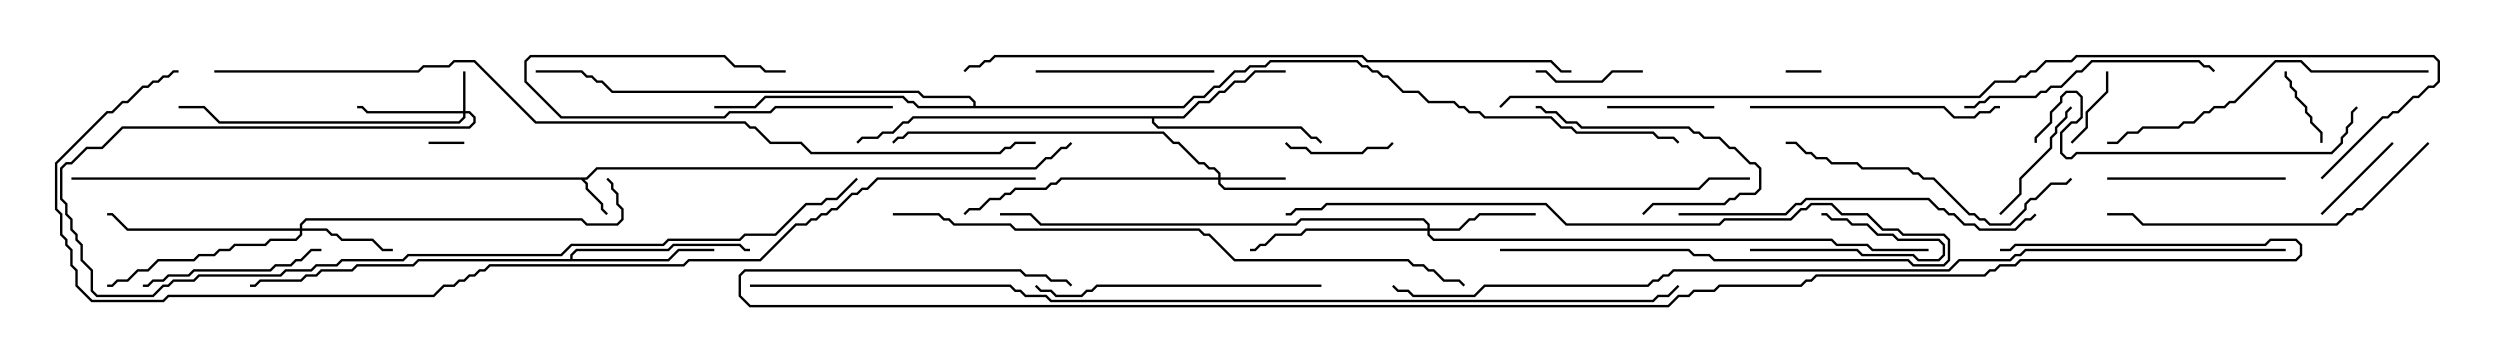 <svg version="1.1" width="105" height="15" xmlns="http://www.w3.org/2000/svg"><path d="M24.622,7.45L25.051,7.021L43.479,7.021L43.908,6.593L44.122,6.593L44.551,6.164L44.765,6.164L44.965,5.965L45.035,6.035L44.806,6.264L44.592,6.264L44.164,6.693L43.949,6.693L43.521,7.121L25.092,7.121L24.664,7.55L24.549,7.55L24.693,7.694L24.693,7.908L25.336,8.551L25.336,8.765L25.535,8.965L25.465,9.035L25.236,8.806L25.236,8.592L24.593,7.949L24.593,7.735L24.408,7.55L3,7.55L3,7.45z" stroke="none"/><path d="M49.694,4.879L50.336,4.236L50.765,4.236L51.194,3.807L51.408,3.807L51.836,3.379L52.265,3.379L52.694,2.95L54,2.95L54,3.05L52.735,3.05L52.306,3.479L51.878,3.479L51.449,3.907L51.235,3.907L50.806,4.336L50.378,4.336L49.735,4.979L48.479,4.979L48.479,5.122L48.664,5.307L54.664,5.307L55.092,5.736L55.306,5.736L55.535,5.965L55.465,6.035L55.265,5.836L55.051,5.836L54.622,5.407L48.622,5.407L48.379,5.164L48.379,4.979L38.378,4.979L38.164,5.193L37.949,5.193L37.521,5.621L37.092,5.621L36.878,5.836L36.235,5.836L36.035,6.035L35.965,5.965L36.194,5.736L36.836,5.736L37.051,5.521L37.479,5.521L37.908,5.093L38.122,5.093L38.336,4.879z" stroke="none"/><path d="M23.95,10.879L23.95,10.694L24.194,10.45L28.051,10.45L28.265,10.236L31.092,10.236L31.306,10.45L31.5,10.45L31.5,10.55L31.265,10.55L31.051,10.336L28.306,10.336L28.092,10.55L24.235,10.55L24.05,10.735L24.05,10.879L28.051,10.879L28.479,10.45L30,10.45L30,10.55L28.521,10.55L28.092,10.979L17.592,10.979L17.378,11.193L15.021,11.193L14.806,11.407L13.521,11.407L13.306,11.621L12.878,11.621L12.664,11.836L10.949,11.836L10.735,12.05L10.5,12.05L10.5,11.95L10.694,11.95L10.908,11.736L12.622,11.736L12.836,11.521L13.265,11.521L13.479,11.307L14.765,11.307L14.979,11.093L17.336,11.093L17.551,10.879z" stroke="none"/><path d="M40.879,4.45L40.879,4.306L40.694,4.121L38.765,4.121L38.551,3.907L25.694,3.907L25.265,3.479L25.051,3.479L24.836,3.264L24.622,3.264L24.408,3.05L22.5,3.05L22.5,2.95L24.449,2.95L24.664,3.164L24.878,3.164L25.092,3.379L25.306,3.379L25.735,3.807L38.592,3.807L38.806,4.021L40.735,4.021L40.979,4.265L40.979,4.45L49.694,4.45L50.122,4.021L50.551,4.021L50.979,3.593L51.194,3.593L51.836,2.95L52.265,2.95L52.479,2.736L53.122,2.736L53.336,2.521L57.021,2.521L57.235,2.736L57.449,2.736L57.664,2.95L57.878,2.95L58.092,3.164L58.306,3.164L58.949,3.807L59.592,3.807L60.021,4.236L61.092,4.236L61.306,4.45L61.521,4.45L61.735,4.664L62.164,4.664L62.378,4.879L65.164,4.879L65.592,5.307L66.021,5.307L66.235,5.521L69.449,5.521L69.664,5.736L70.306,5.736L70.535,5.965L70.465,6.035L70.265,5.836L69.622,5.836L69.408,5.621L66.194,5.621L65.979,5.407L65.551,5.407L65.122,4.979L62.336,4.979L62.122,4.764L61.694,4.764L61.479,4.55L61.265,4.55L61.051,4.336L59.979,4.336L59.551,3.907L58.908,3.907L58.265,3.264L58.051,3.264L57.836,3.05L57.622,3.05L57.408,2.836L57.194,2.836L56.979,2.621L53.378,2.621L53.164,2.836L52.521,2.836L52.306,3.05L51.878,3.05L51.235,3.693L51.021,3.693L50.592,4.121L50.164,4.121L49.735,4.55L38.551,4.55L38.336,4.336L38.122,4.336L37.908,4.121L32.164,4.121L31.735,4.55L30,4.55L30,4.45L31.694,4.45L32.122,4.021L37.949,4.021L38.164,4.236L38.378,4.236L38.592,4.45z" stroke="none"/><path d="M19.45,4.664L19.45,3L19.55,3L19.55,4.664L19.735,4.664L19.979,4.908L19.979,5.164L19.735,5.407L5.164,5.407L4.306,6.264L3.664,6.264L3.021,6.907L2.806,6.907L2.621,7.092L2.621,8.336L2.836,8.551L2.836,8.979L3.05,9.194L3.05,9.622L3.264,9.836L3.264,10.051L3.479,10.265L3.479,10.908L3.907,11.336L3.907,12.194L4.092,12.379L6.408,12.379L6.836,11.95L7.051,11.95L7.265,11.736L8.122,11.736L8.336,11.521L11.765,11.521L11.979,11.307L13.051,11.307L13.265,11.093L14.122,11.093L14.336,10.879L16.908,10.879L17.122,10.664L23.551,10.664L23.979,10.236L27.836,10.236L28.051,10.021L31.051,10.021L31.265,9.807L32.551,9.807L33.836,8.521L34.479,8.521L34.694,8.307L35.122,8.307L35.965,7.465L36.035,7.535L35.164,8.407L34.735,8.407L34.521,8.621L33.878,8.621L32.592,9.907L31.306,9.907L31.092,10.121L28.092,10.121L27.878,10.336L24.021,10.336L23.592,10.764L17.164,10.764L16.949,10.979L14.378,10.979L14.164,11.193L13.306,11.193L13.092,11.407L12.021,11.407L11.806,11.621L8.378,11.621L8.164,11.836L7.306,11.836L7.092,12.05L6.878,12.05L6.449,12.479L4.051,12.479L3.807,12.235L3.807,11.378L3.379,10.949L3.379,10.306L3.164,10.092L3.164,9.878L2.95,9.664L2.95,9.235L2.736,9.021L2.736,8.592L2.521,8.378L2.521,7.051L2.765,6.807L2.979,6.807L3.622,6.164L4.265,6.164L5.122,5.307L19.694,5.307L19.879,5.122L19.879,4.949L19.694,4.764L19.55,4.764L19.55,4.949L19.306,5.193L9.194,5.193L8.551,4.55L7.5,4.55L7.5,4.45L8.592,4.45L9.235,5.093L19.265,5.093L19.45,4.908L19.45,4.764L15.408,4.764L15.194,4.55L15,4.55L15,4.45L15.235,4.45L15.449,4.664z" stroke="none"/><path d="M51.164,7.45L51.164,7.306L50.979,7.121L50.765,7.121L50.551,6.907L50.336,6.907L49.479,6.05L49.265,6.05L48.836,5.621L38.164,5.621L37.949,5.836L37.735,5.836L37.535,6.035L37.465,5.965L37.694,5.736L37.908,5.736L38.122,5.521L48.878,5.521L49.306,5.95L49.521,5.95L50.378,6.807L50.592,6.807L50.806,7.021L51.021,7.021L51.264,7.265L51.264,7.45L54,7.45L54,7.55L51.264,7.55L51.264,7.694L51.449,7.879L71.336,7.879L71.765,7.45L73.5,7.45L73.5,7.55L71.806,7.55L71.378,7.979L51.408,7.979L51.164,7.735L51.164,7.55L44.592,7.55L44.378,7.764L44.164,7.764L43.949,7.979L42.664,7.979L42.449,8.193L42.235,8.193L42.021,8.407L41.592,8.407L41.164,8.836L40.735,8.836L40.535,9.035L40.465,8.965L40.694,8.736L41.122,8.736L41.551,8.307L41.979,8.307L42.194,8.093L42.408,8.093L42.622,7.879L43.908,7.879L44.122,7.664L44.336,7.664L44.551,7.45z" stroke="none"/><path d="M12.593,9.593L12.593,9.408L12.836,9.164L24.449,9.164L24.664,9.379L25.908,9.379L26.093,9.194L26.093,8.806L25.879,8.592L25.879,8.164L25.664,7.949L25.664,7.735L25.465,7.535L25.535,7.465L25.764,7.694L25.764,7.908L25.979,8.122L25.979,8.551L26.193,8.765L26.193,9.235L25.949,9.479L24.622,9.479L24.408,9.264L12.878,9.264L12.693,9.449L12.693,9.593L13.735,9.593L13.949,9.807L14.164,9.807L14.378,10.021L15.664,10.021L16.092,10.45L16.5,10.45L16.5,10.55L16.051,10.55L15.622,10.121L14.336,10.121L14.122,9.907L13.908,9.907L13.694,9.693L12.693,9.693L12.693,9.878L12.449,10.121L11.378,10.121L11.164,10.336L9.878,10.336L9.664,10.55L9.235,10.55L9.021,10.764L8.378,10.764L8.164,10.979L6.664,10.979L6.235,11.407L5.806,11.407L5.378,11.836L4.949,11.836L4.735,12.05L4.5,12.05L4.5,11.95L4.694,11.95L4.908,11.736L5.336,11.736L5.765,11.307L6.194,11.307L6.622,10.879L8.122,10.879L8.336,10.664L8.979,10.664L9.194,10.45L9.622,10.45L9.836,10.236L11.122,10.236L11.336,10.021L12.408,10.021L12.593,9.836L12.593,9.693L5.336,9.693L4.694,9.05L4.5,9.05L4.5,8.95L4.735,8.95L5.378,9.593z" stroke="none"/><path d="M59.95,9.593L59.95,9.449L59.765,9.264L54.664,9.264L54.449,9.479L43.694,9.479L43.265,9.05L42,9.05L42,8.95L43.306,8.95L43.735,9.379L54.408,9.379L54.622,9.164L59.806,9.164L60.05,9.408L60.05,9.593L61.265,9.593L61.694,9.164L61.908,9.164L62.122,8.95L64.5,8.95L64.5,9.05L62.164,9.05L61.949,9.264L61.735,9.264L61.306,9.693L60.05,9.693L60.05,9.836L60.235,10.021L76.949,10.021L77.164,10.236L78.449,10.236L78.664,10.45L81,10.45L81,10.55L78.622,10.55L78.408,10.336L77.122,10.336L76.908,10.121L60.194,10.121L59.95,9.878L59.95,9.693L54.878,9.693L54.664,9.907L53.592,9.907L53.164,10.336L52.949,10.336L52.735,10.55L52.5,10.55L52.5,10.45L52.694,10.45L52.908,10.236L53.122,10.236L53.551,9.807L54.622,9.807L54.836,9.593z" stroke="none"/><path d="M18,6.05L18,5.95L19.5,5.95L19.5,6.05z" stroke="none"/><path d="M75,3.05L75,2.95L76.5,2.95L76.5,3.05z" stroke="none"/><path d="M95.95,3L96.05,3L96.05,3.194L96.264,3.408L96.264,3.622L96.479,3.836L96.479,4.051L96.907,4.479L96.907,4.694L97.121,4.908L97.121,5.122L97.55,5.551L97.55,6L97.45,6L97.45,5.592L97.021,5.164L97.021,4.949L96.807,4.735L96.807,4.521L96.379,4.092L96.379,3.878L96.164,3.664L96.164,3.449L95.95,3.235z" stroke="none"/><path d="M73.5,10.55L73.5,10.45L78.021,10.45L78.235,10.664L80.378,10.664L80.592,10.879L81.408,10.879L81.593,10.694L81.593,10.306L81.408,10.121L79.694,10.121L79.479,9.907L78.836,9.907L78.408,9.479L77.765,9.479L77.551,9.264L76.908,9.264L76.694,9.05L76.5,9.05L76.5,8.95L76.735,8.95L76.949,9.164L77.592,9.164L77.806,9.379L78.449,9.379L78.878,9.807L79.521,9.807L79.735,10.021L81.449,10.021L81.693,10.265L81.693,10.735L81.449,10.979L80.551,10.979L80.336,10.764L78.194,10.764L77.979,10.55z" stroke="none"/><path d="M88.45,3L88.55,3L88.55,3.878L87.693,4.735L87.693,5.378L87.035,6.035L86.965,5.965L87.593,5.336L87.593,4.694L88.45,3.836z" stroke="none"/><path d="M100.465,5.965L100.535,6.035L97.535,9.035L97.465,8.965z" stroke="none"/><path d="M64.5,3.05L64.5,2.95L64.949,2.95L65.378,3.379L67.265,3.379L67.694,2.95L69,2.95L69,3.05L67.735,3.05L67.306,3.479L65.336,3.479L64.908,3.05z" stroke="none"/><path d="M53.965,6.035L54.035,5.965L54.235,6.164L54.878,6.164L55.092,6.379L57.194,6.379L57.408,6.164L58.265,6.164L58.465,5.965L58.535,6.035L58.306,6.264L57.449,6.264L57.235,6.479L55.051,6.479L54.836,6.264L54.194,6.264z" stroke="none"/><path d="M72,4.45L72,4.55L67.5,4.55L67.5,4.45z" stroke="none"/><path d="M37.5,4.45L37.5,4.55L32.592,4.55L32.378,4.764L30.664,4.764L30.449,4.979L23.551,4.979L22.021,3.449L22.021,2.551L22.265,2.307L30.449,2.307L30.878,2.736L31.949,2.736L32.164,2.95L33,2.95L33,3.05L32.122,3.05L31.908,2.836L30.836,2.836L30.408,2.407L22.306,2.407L22.121,2.592L22.121,3.408L23.592,4.879L30.408,4.879L30.622,4.664L32.336,4.664L32.551,4.45z" stroke="none"/><path d="M86.965,4.465L87.035,4.535L86.836,4.735L86.836,4.949L86.407,5.378L86.407,5.592L86.193,5.806L86.193,6.235L84.907,7.521L84.907,8.164L84.035,9.035L83.965,8.965L84.807,8.122L84.807,7.479L86.093,6.194L86.093,5.765L86.307,5.551L86.307,5.336L86.736,4.908L86.736,4.694z" stroke="none"/><path d="M69.035,9.035L68.965,8.965L69.408,8.521L72.408,8.521L72.622,8.307L72.836,8.307L73.051,8.093L73.694,8.093L73.879,7.908L73.879,7.092L73.694,6.907L73.479,6.907L72.836,6.264L72.622,6.264L72.194,5.836L71.551,5.836L71.336,5.621L71.122,5.621L70.908,5.407L66.408,5.407L66.194,5.193L65.765,5.193L65.336,4.764L64.908,4.764L64.694,4.55L64.5,4.55L64.5,4.45L64.735,4.45L64.949,4.664L65.378,4.664L65.806,5.093L66.235,5.093L66.449,5.307L70.949,5.307L71.164,5.521L71.378,5.521L71.592,5.736L72.235,5.736L72.664,6.164L72.878,6.164L73.521,6.807L73.735,6.807L73.979,7.051L73.979,7.949L73.735,8.193L73.092,8.193L72.878,8.407L72.664,8.407L72.449,8.621L69.449,8.621z" stroke="none"/><path d="M88.5,7.55L88.5,7.45L96,7.45L96,7.55z" stroke="none"/><path d="M51,2.95L51,3.05L43.5,3.05L43.5,2.95z" stroke="none"/><path d="M6,12.05L6,11.95L6.194,11.95L6.408,11.736L6.836,11.736L7.051,11.521L7.908,11.521L8.122,11.307L11.336,11.307L11.551,11.093L12.194,11.093L12.408,10.879L12.622,10.879L13.051,10.45L13.5,10.45L13.5,10.55L13.092,10.55L12.664,10.979L12.449,10.979L12.235,11.193L11.592,11.193L11.378,11.407L8.164,11.407L7.949,11.621L7.092,11.621L6.878,11.836L6.449,11.836L6.235,12.05z" stroke="none"/><path d="M63,10.55L63,10.45L70.949,10.45L71.164,10.664L71.806,10.664L72.021,10.879L80.164,10.879L80.378,11.093L81.622,11.093L81.807,10.908L81.807,10.092L81.622,9.907L79.908,9.907L79.694,9.693L79.051,9.693L78.408,9.05L77.336,9.05L76.908,8.621L76.092,8.621L75.878,8.836L75.664,8.836L75.235,9.264L72.449,9.264L72.235,9.479L65.765,9.479L64.908,8.621L55.735,8.621L55.521,8.836L54.449,8.836L54.235,9.05L54,9.05L54,8.95L54.194,8.95L54.408,8.736L55.479,8.736L55.694,8.521L64.949,8.521L65.806,9.379L72.194,9.379L72.408,9.164L75.194,9.164L75.622,8.736L75.836,8.736L76.051,8.521L76.949,8.521L77.378,8.95L78.449,8.95L79.092,9.593L79.735,9.593L79.949,9.807L81.664,9.807L81.907,10.051L81.907,10.949L81.664,11.193L80.336,11.193L80.122,10.979L71.979,10.979L71.765,10.764L71.122,10.764L70.908,10.55z" stroke="none"/><path d="M73.5,4.55L73.5,4.45L81.664,4.45L82.092,4.879L82.908,4.879L83.122,4.664L83.551,4.664L83.765,4.45L84,4.45L84,4.55L83.806,4.55L83.592,4.764L83.164,4.764L82.949,4.979L82.051,4.979L81.622,4.55z" stroke="none"/><path d="M82.5,4.55L82.5,4.45L82.908,4.45L83.122,4.236L83.336,4.236L83.551,4.021L85.479,4.021L85.694,3.807L85.908,3.807L86.122,3.593L86.551,3.593L87.194,2.95L87.408,2.95L87.836,2.521L92.378,2.521L92.592,2.736L92.806,2.736L93.035,2.965L92.965,3.035L92.765,2.836L92.551,2.836L92.336,2.621L87.878,2.621L87.449,3.05L87.235,3.05L86.592,3.693L86.164,3.693L85.949,3.907L85.735,3.907L85.521,4.121L83.592,4.121L83.378,4.336L83.164,4.336L82.949,4.55z" stroke="none"/><path d="M55.5,11.95L55.5,12.05L46.092,12.05L45.878,12.264L45.664,12.264L45.449,12.479L44.336,12.479L44.122,12.264L43.694,12.264L43.465,12.035L43.535,11.965L43.735,12.164L44.164,12.164L44.378,12.379L45.408,12.379L45.622,12.164L45.836,12.164L46.051,11.95z" stroke="none"/><path d="M75,6.05L75,5.95L75.449,5.95L75.878,6.379L76.092,6.379L76.306,6.593L76.735,6.593L76.949,6.807L78.021,6.807L78.235,7.021L80.164,7.021L80.378,7.236L80.592,7.236L80.806,7.45L81.235,7.45L82.735,8.95L82.949,8.95L83.164,9.164L83.378,9.164L83.592,9.379L84.408,9.379L85.021,8.765L85.021,8.551L85.265,8.307L85.479,8.307L86.122,7.664L86.765,7.664L86.965,7.465L87.035,7.535L86.806,7.764L86.164,7.764L85.521,8.407L85.306,8.407L85.121,8.592L85.121,8.806L84.449,9.479L83.551,9.479L83.336,9.264L83.122,9.264L82.908,9.05L82.694,9.05L81.194,7.55L80.765,7.55L80.551,7.336L80.336,7.336L80.122,7.121L78.194,7.121L77.979,6.907L76.908,6.907L76.694,6.693L76.265,6.693L76.051,6.479L75.836,6.479L75.408,6.05z" stroke="none"/><path d="M98.965,4.465L99.035,4.535L98.836,4.735L98.836,5.164L98.621,5.378L98.621,5.592L98.407,5.806L98.407,6.021L97.949,6.479L87.235,6.479L87.021,6.693L86.765,6.693L86.521,6.449L86.521,5.551L86.979,5.093L87.194,5.093L87.379,4.908L87.379,4.092L87.194,3.907L86.806,3.907L86.621,4.092L86.621,4.306L86.193,4.735L86.193,5.164L85.55,5.806L85.55,6L85.45,6L85.45,5.765L86.093,5.122L86.093,4.694L86.521,4.265L86.521,4.051L86.765,3.807L87.235,3.807L87.479,4.051L87.479,4.949L87.235,5.193L87.021,5.193L86.621,5.592L86.621,6.408L86.806,6.593L86.979,6.593L87.194,6.379L97.908,6.379L98.307,5.979L98.307,5.765L98.521,5.551L98.521,5.336L98.736,5.122L98.736,4.694z" stroke="none"/><path d="M102,2.95L102,3.05L97.051,3.05L96.622,2.621L95.592,2.621L93.878,4.336L93.664,4.336L93.449,4.55L93.021,4.55L92.806,4.764L92.592,4.764L92.164,5.193L91.735,5.193L91.521,5.407L90.021,5.407L89.806,5.621L89.378,5.621L88.949,6.05L88.5,6.05L88.5,5.95L88.908,5.95L89.336,5.521L89.765,5.521L89.979,5.307L91.479,5.307L91.694,5.093L92.122,5.093L92.551,4.664L92.765,4.664L92.979,4.45L93.408,4.45L93.622,4.236L93.836,4.236L95.551,2.521L96.664,2.521L97.092,2.95z" stroke="none"/><path d="M101.965,5.965L102.035,6.035L99.235,8.836L99.021,8.836L98.806,9.05L98.592,9.05L98.164,9.479L89.979,9.479L89.551,9.05L88.5,9.05L88.5,8.95L89.592,8.95L90.021,9.379L98.122,9.379L98.551,8.95L98.765,8.95L98.979,8.736L99.194,8.736z" stroke="none"/><path d="M70.5,9.05L70.5,8.95L74.979,8.95L75.408,8.521L75.622,8.521L75.836,8.307L81.021,8.307L81.449,8.736L81.664,8.736L81.878,8.95L82.092,8.95L82.521,9.379L82.949,9.379L83.164,9.593L84.622,9.593L85.051,9.164L85.265,9.164L85.465,8.965L85.535,9.035L85.306,9.264L85.092,9.264L84.664,9.693L83.122,9.693L82.908,9.479L82.479,9.479L82.051,9.05L81.836,9.05L81.622,8.836L81.408,8.836L80.979,8.407L75.878,8.407L75.664,8.621L75.449,8.621L75.021,9.05z" stroke="none"/><path d="M37.5,9.05L37.5,8.95L39.449,8.95L39.664,9.164L39.878,9.164L40.092,9.379L42.449,9.379L42.664,9.593L50.378,9.593L50.592,9.807L50.806,9.807L51.878,10.879L59.164,10.879L59.378,11.093L59.806,11.093L60.021,11.307L60.235,11.307L60.664,11.736L61.306,11.736L61.535,11.965L61.465,12.035L61.265,11.836L60.622,11.836L60.194,11.407L59.979,11.407L59.765,11.193L59.336,11.193L59.122,10.979L51.836,10.979L50.765,9.907L50.551,9.907L50.336,9.693L42.622,9.693L42.408,9.479L40.051,9.479L39.836,9.264L39.622,9.264L39.408,9.05z" stroke="none"/><path d="M66,2.95L66,3.05L65.551,3.05L65.122,2.621L57.408,2.621L57.194,2.407L41.806,2.407L41.592,2.621L41.378,2.621L41.164,2.836L40.735,2.836L40.535,3.035L40.465,2.965L40.694,2.736L41.122,2.736L41.336,2.521L41.551,2.521L41.765,2.307L57.235,2.307L57.449,2.521L65.164,2.521L65.592,2.95z" stroke="none"/><path d="M9,3.05L9,2.95L17.551,2.95L17.765,2.736L18.836,2.736L19.051,2.521L19.949,2.521L22.521,5.093L31.306,5.093L31.521,5.307L31.735,5.307L32.378,5.95L33.664,5.95L34.092,6.379L41.979,6.379L42.194,6.164L42.408,6.164L42.622,5.95L43.5,5.95L43.5,6.05L42.664,6.05L42.449,6.264L42.235,6.264L42.021,6.479L34.051,6.479L33.622,6.05L32.336,6.05L31.694,5.407L31.479,5.407L31.265,5.193L22.479,5.193L19.908,2.621L19.092,2.621L18.878,2.836L17.806,2.836L17.592,3.05z" stroke="none"/><path d="M97.535,7.535L97.465,7.465L100.051,4.879L100.265,4.879L100.479,4.664L100.694,4.664L101.336,4.021L101.551,4.021L101.979,3.593L102.194,3.593L102.379,3.408L102.379,2.592L102.194,2.407L87.235,2.407L87.021,2.621L85.949,2.621L85.521,3.05L85.306,3.05L85.092,3.264L84.878,3.264L84.664,3.479L83.806,3.479L83.164,4.121L63.449,4.121L63.035,4.535L62.965,4.465L63.408,4.021L83.122,4.021L83.765,3.379L84.622,3.379L84.836,3.164L85.051,3.164L85.265,2.95L85.479,2.95L85.908,2.521L86.979,2.521L87.194,2.307L102.235,2.307L102.479,2.551L102.479,3.449L102.235,3.693L102.021,3.693L101.592,4.121L101.378,4.121L100.735,4.764L100.521,4.764L100.306,4.979L100.092,4.979z" stroke="none"/><path d="M43.5,7.45L43.5,7.55L36.878,7.55L36.449,7.979L36.235,7.979L36.021,8.193L35.806,8.193L35.164,8.836L34.949,8.836L34.735,9.05L34.521,9.05L34.306,9.264L34.092,9.264L33.878,9.479L33.449,9.479L31.949,10.979L28.949,10.979L28.735,11.193L20.592,11.193L20.378,11.407L20.164,11.407L19.949,11.621L19.735,11.621L19.521,11.836L19.306,11.836L19.092,12.05L18.664,12.05L18.235,12.479L7.092,12.479L6.878,12.693L3.836,12.693L3.164,12.021L3.164,11.378L2.95,11.164L2.95,10.521L2.736,10.306L2.736,10.092L2.521,9.878L2.521,9.021L2.307,8.806L2.307,6.836L4.479,4.664L4.694,4.664L5.122,4.236L5.336,4.236L5.979,3.593L6.194,3.593L6.408,3.379L6.622,3.379L6.836,3.164L7.051,3.164L7.265,2.95L7.5,2.95L7.5,3.05L7.306,3.05L7.092,3.264L6.878,3.264L6.664,3.479L6.449,3.479L6.235,3.693L6.021,3.693L5.378,4.336L5.164,4.336L4.735,4.764L4.521,4.764L2.407,6.878L2.407,8.765L2.621,8.979L2.621,9.836L2.836,10.051L2.836,10.265L3.05,10.479L3.05,11.122L3.264,11.336L3.264,11.979L3.878,12.593L6.836,12.593L7.051,12.379L18.194,12.379L18.622,11.95L19.051,11.95L19.265,11.736L19.479,11.736L19.694,11.521L19.908,11.521L20.122,11.307L20.336,11.307L20.551,11.093L28.694,11.093L28.908,10.879L31.908,10.879L33.408,9.379L33.836,9.379L34.051,9.164L34.265,9.164L34.479,8.95L34.694,8.95L34.908,8.736L35.122,8.736L35.765,8.093L35.979,8.093L36.194,7.879L36.408,7.879L36.836,7.45z" stroke="none"/><path d="M96,10.45L96,10.55L85.092,10.55L84.878,10.764L84.664,10.764L84.449,10.979L82.306,10.979L81.878,11.407L70.306,11.407L70.092,11.621L69.878,11.621L69.664,11.836L69.449,11.836L69.235,12.05L62.378,12.05L61.949,12.479L59.336,12.479L59.122,12.264L58.694,12.264L58.465,12.035L58.535,11.965L58.735,12.164L59.164,12.164L59.378,12.379L61.908,12.379L62.336,11.95L69.194,11.95L69.408,11.736L69.622,11.736L69.836,11.521L70.051,11.521L70.265,11.307L81.836,11.307L82.265,10.879L84.408,10.879L84.622,10.664L84.836,10.664L85.051,10.45z" stroke="none"/><path d="M31.5,12.05L31.5,11.95L42.449,11.95L42.664,12.164L42.878,12.164L43.092,12.379L43.949,12.379L44.164,12.593L69.408,12.593L69.622,12.379L70.051,12.379L70.465,11.965L70.535,12.035L70.092,12.479L69.664,12.479L69.449,12.693L44.122,12.693L43.908,12.479L43.051,12.479L42.836,12.264L42.622,12.264L42.408,12.05z" stroke="none"/><path d="M84,10.55L84,10.45L84.408,10.45L84.622,10.236L95.122,10.236L95.336,10.021L96.449,10.021L96.693,10.265L96.693,10.735L96.449,10.979L84.878,10.979L84.664,11.193L84.021,11.193L83.806,11.407L83.592,11.407L83.378,11.621L76.306,11.621L76.092,11.836L75.878,11.836L75.664,12.05L72.235,12.05L72.021,12.264L71.164,12.264L70.949,12.479L70.521,12.479L70.092,12.907L31.479,12.907L31.021,12.449L31.021,11.551L31.265,11.307L42.878,11.307L43.092,11.521L43.949,11.521L44.164,11.736L44.806,11.736L45.035,11.965L44.965,12.035L44.765,11.836L44.122,11.836L43.908,11.621L43.051,11.621L42.836,11.407L31.306,11.407L31.121,11.592L31.121,12.408L31.521,12.807L70.051,12.807L70.479,12.379L70.908,12.379L71.122,12.164L71.979,12.164L72.194,11.95L75.622,11.95L75.836,11.736L76.051,11.736L76.265,11.521L83.336,11.521L83.551,11.307L83.765,11.307L83.979,11.093L84.622,11.093L84.836,10.879L96.408,10.879L96.593,10.694L96.593,10.306L96.408,10.121L95.378,10.121L95.164,10.336L84.664,10.336L84.449,10.55z" stroke="none"/></svg>